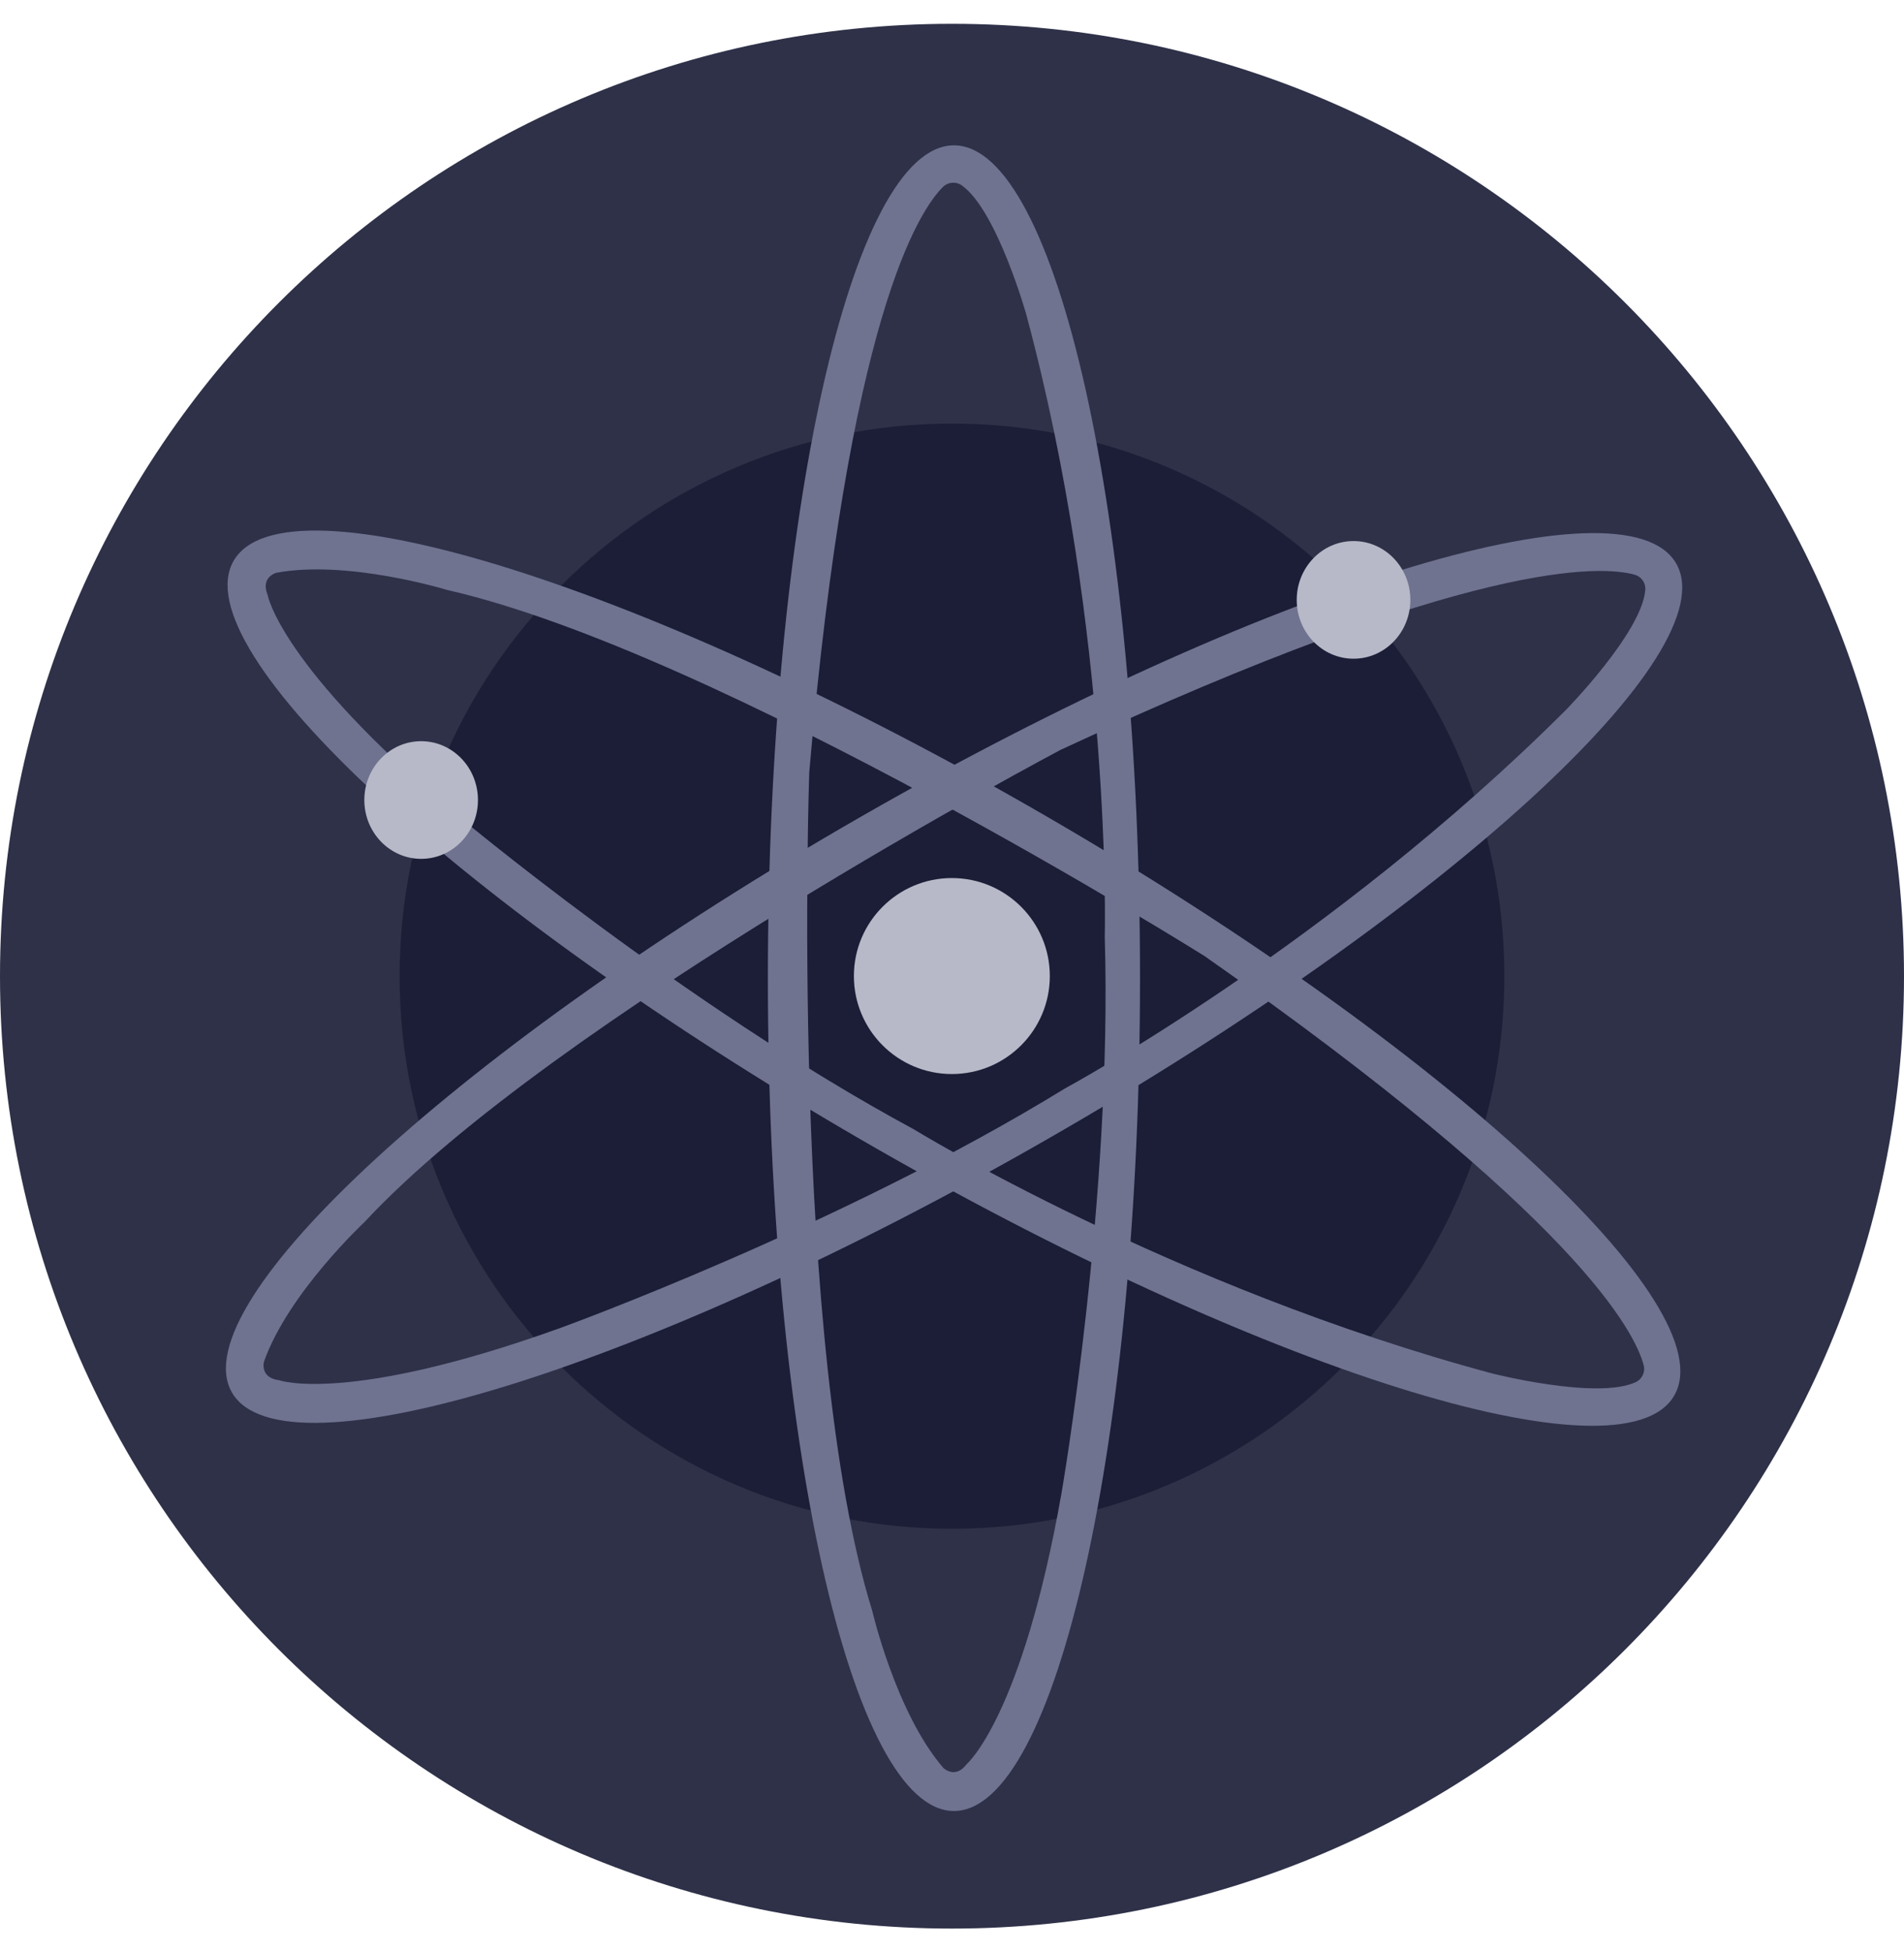 <svg width="40" height="41" viewBox="0 0 40 41" fill="none" xmlns="http://www.w3.org/2000/svg">
<g clip-path="url(#clip0_392_1166)">
<path d="M20 40.5C31.046 40.5 40 31.546 40 20.5C40 9.454 31.046 0.5 20 0.5C8.954 0.5 0 9.454 0 20.5C0 31.546 8.954 40.5 20 40.5Z" fill="#2E3148"/>
<path d="M19.999 32.104C26.409 32.104 31.604 26.909 31.604 20.499C31.604 14.09 26.409 8.895 19.999 8.895C13.59 8.895 8.395 14.09 8.395 20.499C8.395 26.909 13.59 32.104 19.999 32.104Z" fill="#1B1E36"/>
<path d="M20.041 3.052C17.883 3.052 16.132 10.882 16.132 20.541C16.132 30.201 17.883 38.031 20.041 38.031C22.2 38.031 23.95 30.201 23.95 20.541C23.95 10.882 22.201 3.052 20.041 3.052ZM20.311 37.044C20.065 37.373 19.817 37.125 19.817 37.125C18.823 35.973 18.326 33.833 18.326 33.833C16.587 28.236 17.001 16.22 17.001 16.22C17.819 6.681 19.305 4.426 19.811 3.925C19.918 3.82 20.084 3.807 20.206 3.893C20.94 4.413 21.556 6.589 21.556 6.589C23.374 13.338 23.209 19.676 23.209 19.676C23.374 25.191 22.299 31.364 22.299 31.364C21.471 36.055 20.311 37.044 20.311 37.044Z" fill="#6F7390"/>
<path d="M35.215 11.835C34.14 9.961 26.477 12.34 18.095 17.146C9.712 21.953 3.799 27.369 4.872 29.241C5.946 31.113 13.61 28.735 21.992 23.929C30.375 19.122 36.288 13.707 35.215 11.835ZM5.864 28.985C5.453 28.934 5.546 28.595 5.546 28.595C6.052 27.159 7.658 25.663 7.658 25.663C11.648 21.369 22.279 15.748 22.279 15.748C30.959 11.71 33.656 11.879 34.34 12.068C34.485 12.108 34.58 12.247 34.564 12.398C34.482 13.294 32.896 14.91 32.896 14.91C27.951 19.847 22.372 22.858 22.372 22.858C17.671 25.747 11.781 27.884 11.781 27.884C7.298 29.498 5.864 28.985 5.864 28.985Z" fill="#6F7390"/>
<path d="M35.173 29.307C36.256 27.438 30.358 21.998 22.005 17.155C13.651 12.312 5.99 9.905 4.909 11.776C3.827 13.646 9.723 19.085 18.081 23.928C26.44 28.771 34.091 31.179 35.173 29.307ZM5.625 12.499C5.465 12.12 5.803 12.029 5.803 12.029C7.299 11.747 9.398 12.39 9.398 12.39C15.114 13.691 25.302 20.075 25.302 20.075C33.147 25.565 34.35 27.982 34.531 28.669C34.569 28.814 34.496 28.966 34.36 29.027C33.542 29.401 31.35 28.843 31.35 28.843C24.597 27.032 19.197 23.715 19.197 23.715C14.344 21.097 9.545 17.07 9.545 17.07C5.899 14 5.625 12.504 5.625 12.504V12.499Z" fill="#6F7390"/>
<path d="M19.997 22.555C21.133 22.555 22.055 21.633 22.055 20.497C22.055 19.361 21.133 18.439 19.997 18.439C18.861 18.439 17.939 19.361 17.939 20.497C17.939 21.633 18.861 22.555 19.997 22.555Z" fill="#B7B9C8"/>
<path d="M28.436 13.833C29.095 13.833 29.629 13.28 29.629 12.598C29.629 11.915 29.095 11.362 28.436 11.362C27.777 11.362 27.242 11.915 27.242 12.598C27.242 13.28 27.777 13.833 28.436 13.833Z" fill="#B7B9C8"/>
<path d="M8.848 18.036C9.507 18.036 10.041 17.483 10.041 16.801C10.041 16.118 9.507 15.565 8.848 15.565C8.189 15.565 7.654 16.118 7.654 16.801C7.654 17.483 8.189 18.036 8.848 18.036Z" fill="#B7B9C8"/>
</g>
<defs>
<clipPath id="clip0_392_1166">
<rect width="40" height="40" fill="white" transform="translate(0 0.5)"/>
</clipPath>
</defs>
</svg>
